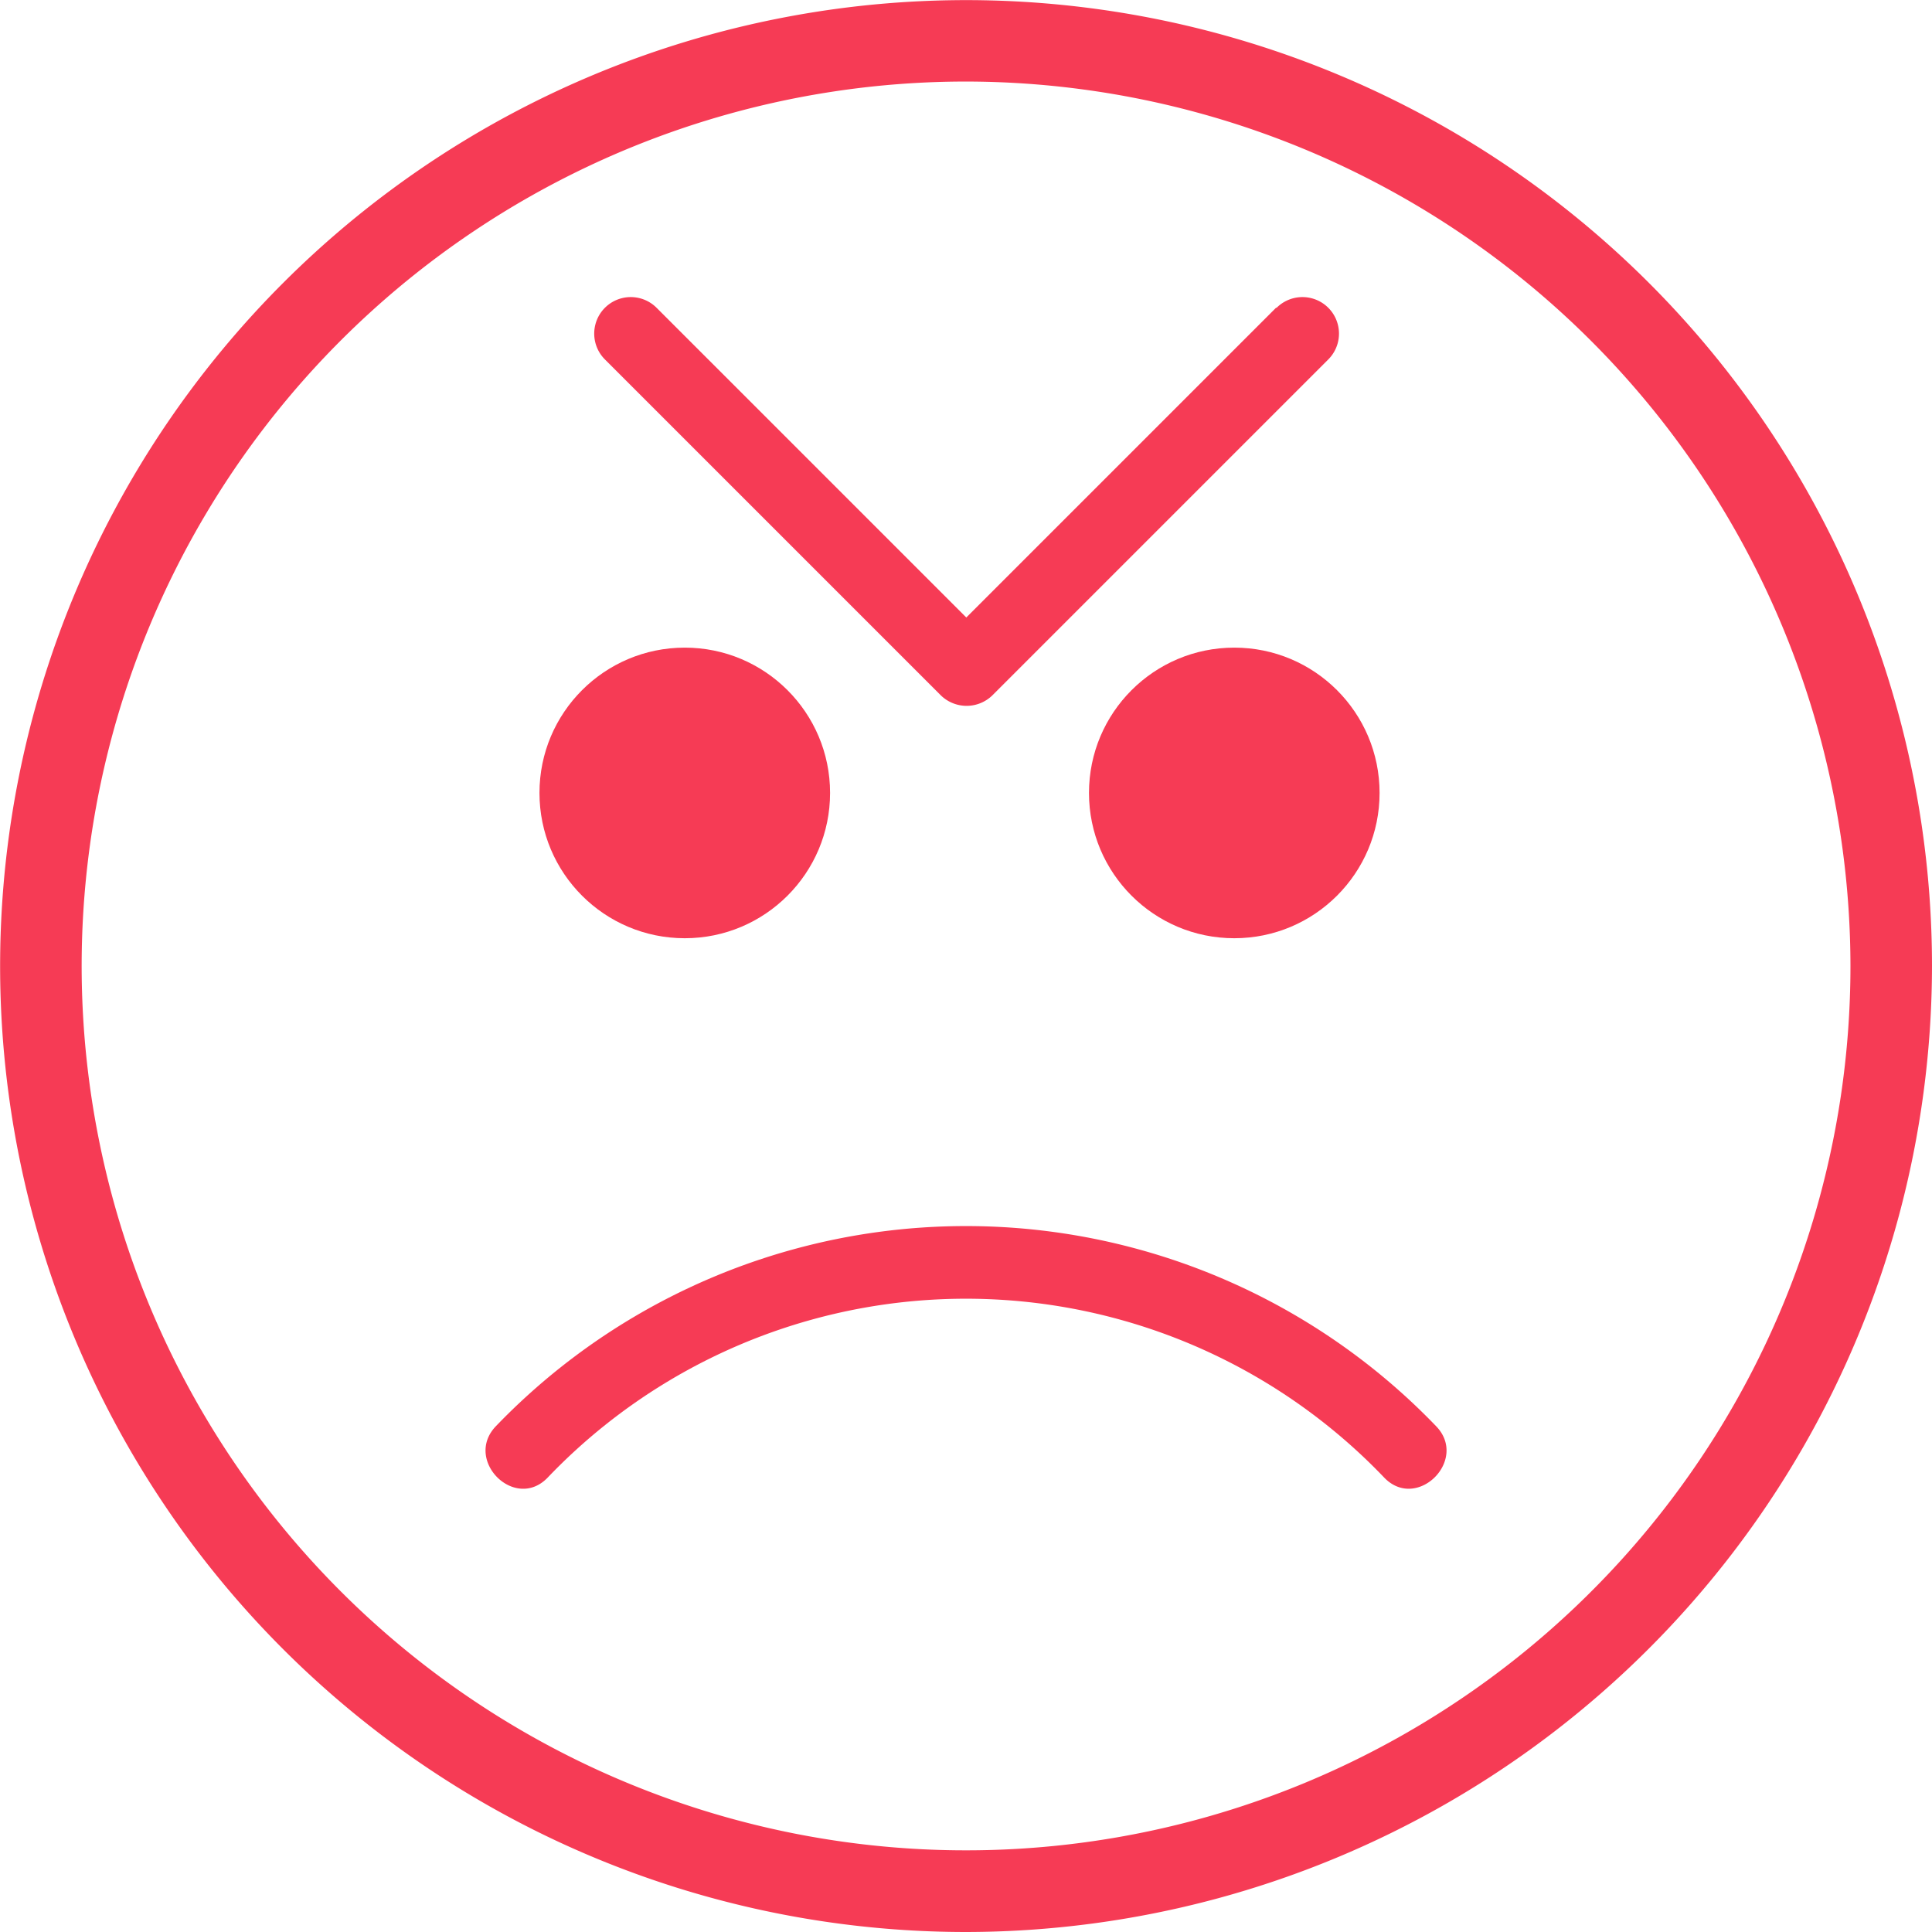 <svg xmlns="http://www.w3.org/2000/svg" width="15.969" height="15.969" viewBox="0 0 15.969 15.969"><defs><style>.hd{fill:#F63B55;}</style></defs><g transform="translate(-91.397 -297.78)"><path class="hd" d="M99.382,313.749a7.984,7.984,0,1,1,7.984-7.985A7.994,7.994,0,0,1,99.382,313.749Zm0-15.295a7.31,7.31,0,1,0,7.31,7.31A7.319,7.319,0,0,0,99.382,298.454Z"/><path class="hd" d="M103.266,309.567a5.391,5.391,0,0,0-7.769,0c-.271.28.155.707.426.427a4.781,4.781,0,0,1,6.916,0c.271.28.7-.148.427-.427Z"/><circle class="hd" cx="1.201" cy="1.201" r="1.201" transform="translate(95.856 303.133)"/><circle class="hd" cx="1.201" cy="1.201" r="1.201" transform="translate(100.398 303.133)"/><path class="hd" d="M101.944,300.324,99.168,303.1H99.6l-2.776-2.776a.3.3,0,0,0-.427.427l2.776,2.776a.305.305,0,0,0,.427,0l2.776-2.776a.3.3,0,0,0-.427-.427Z"/></g></svg>